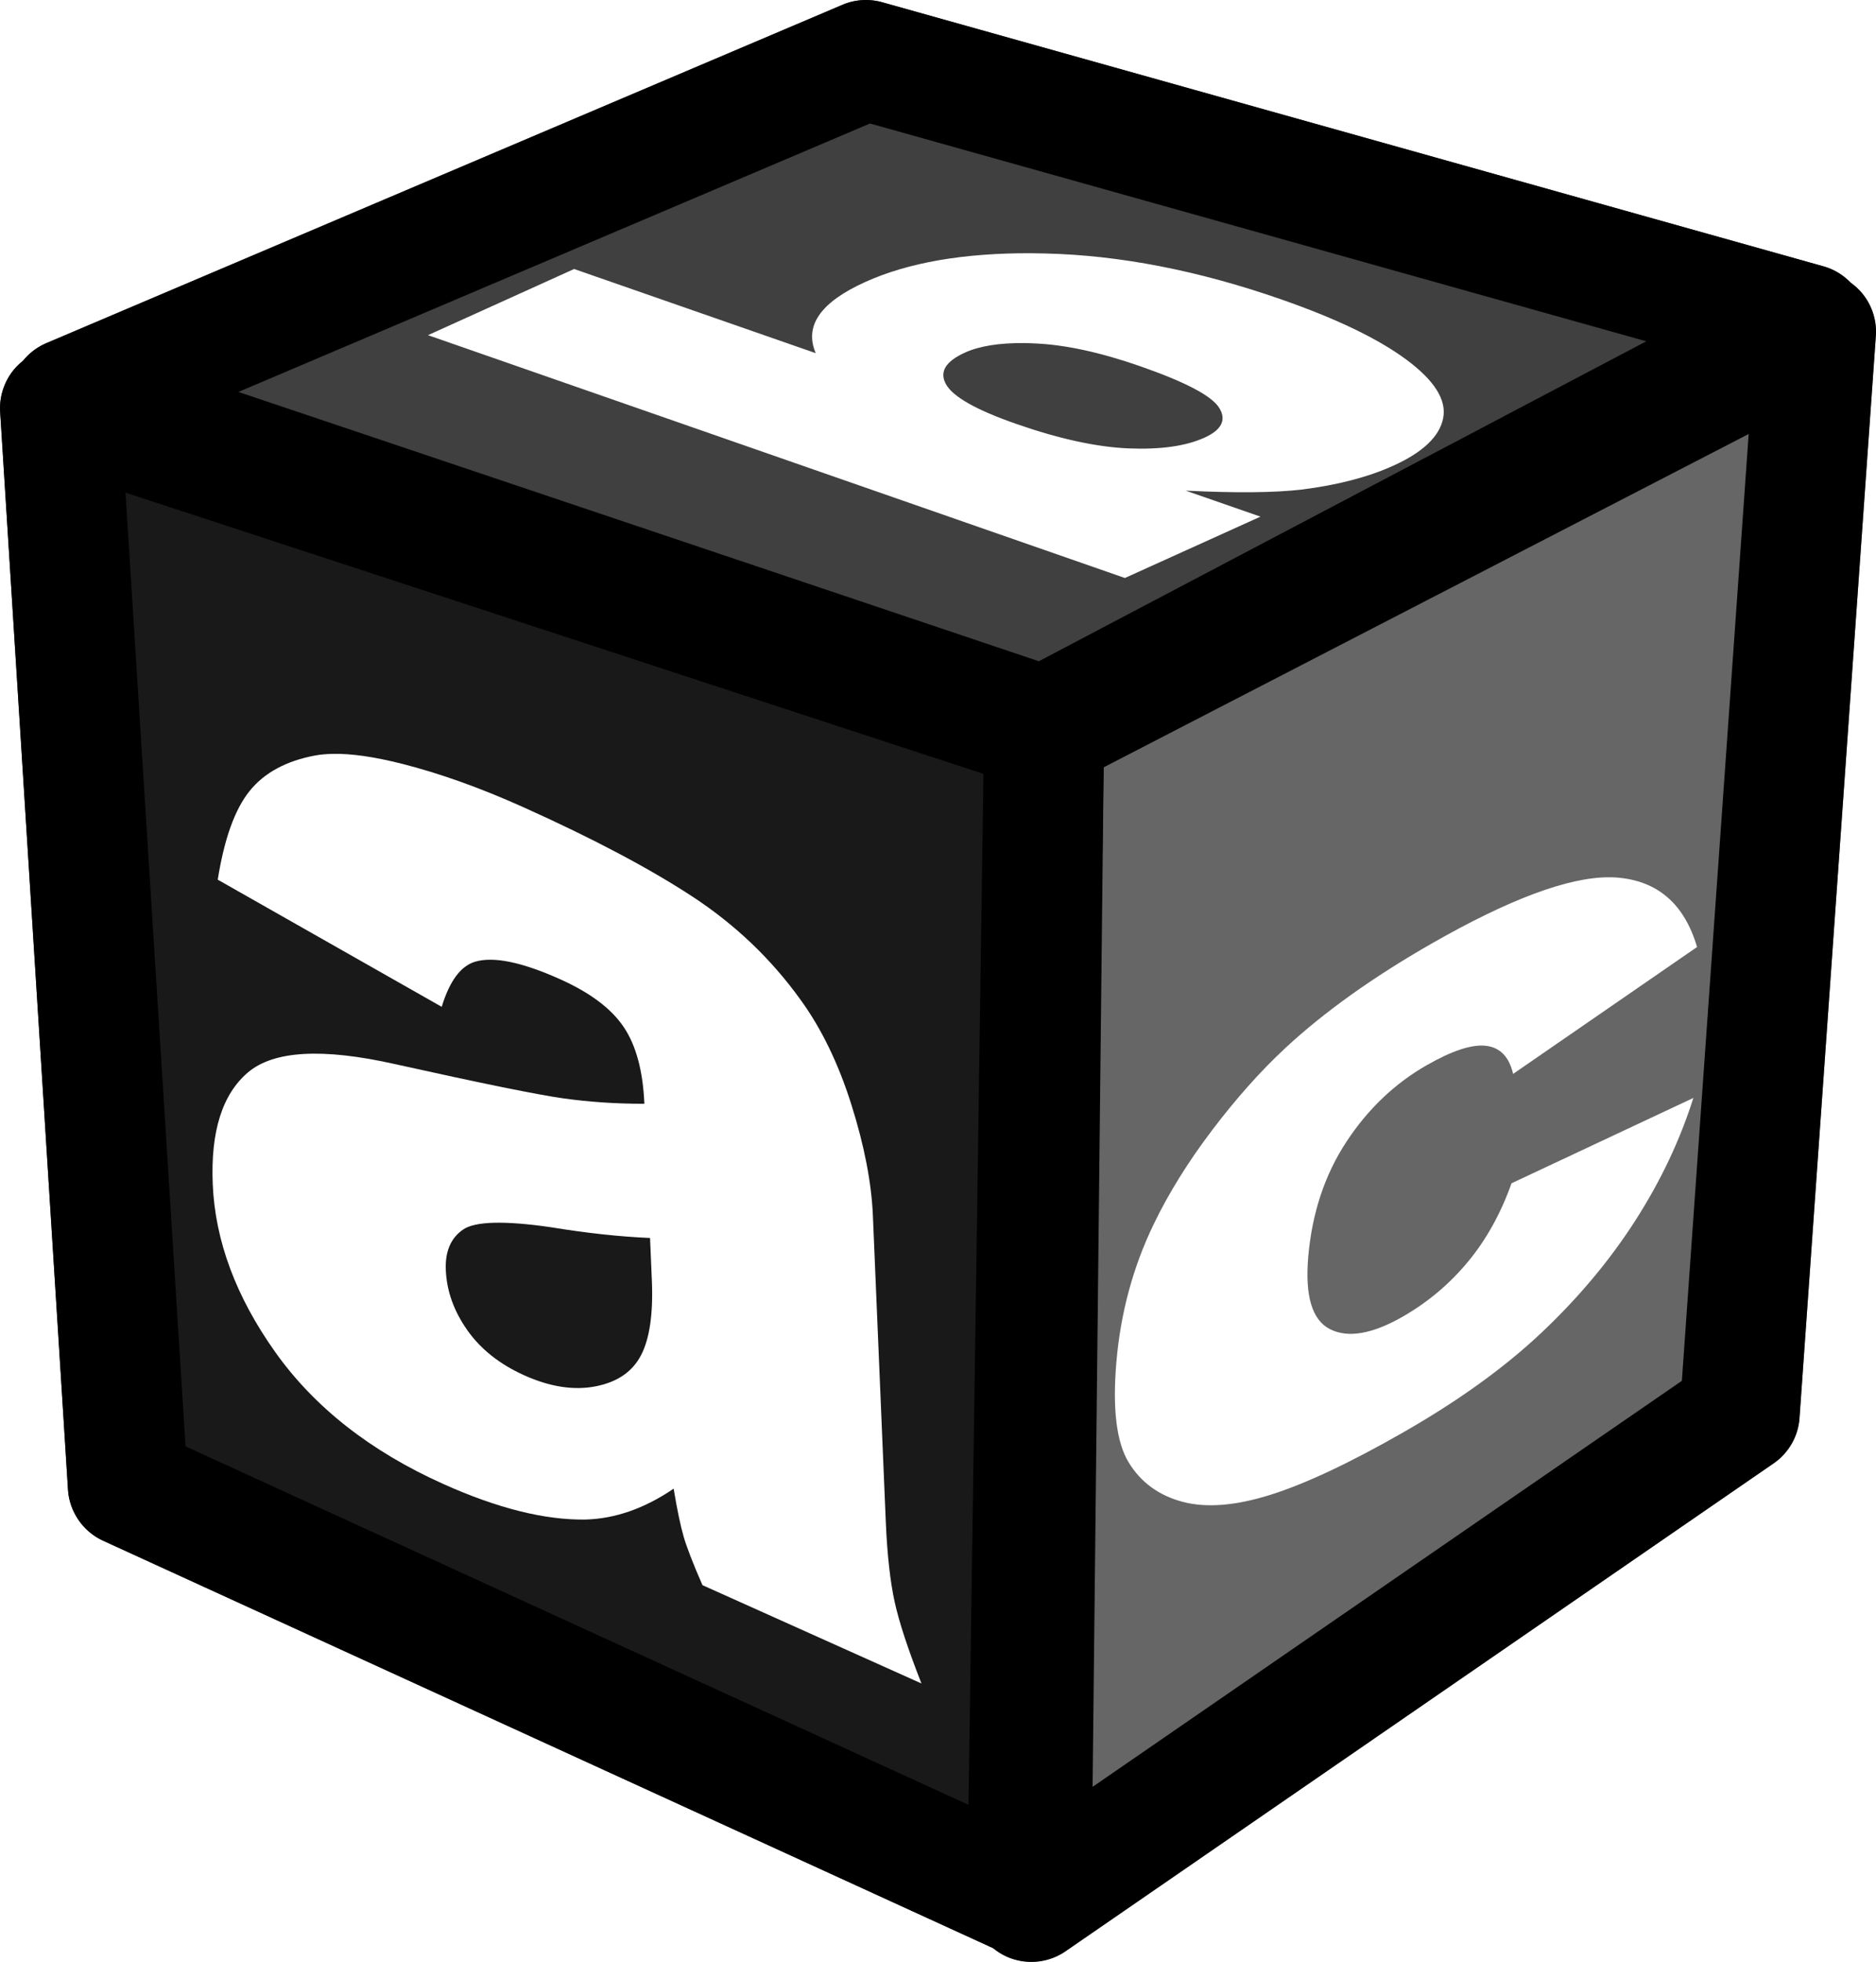 <?xml version="1.0" encoding="UTF-8" standalone="no"?>
<svg xmlns:rdf="http://www.w3.org/1999/02/22-rdf-syntax-ns#" xmlns="http://www.w3.org/2000/svg" height="497.629" width="476.129" version="1.0" xmlns:cc="http://creativecommons.org/ns#" xmlns:dc="http://purl.org/dc/elements/1.1/" viewBox="0 0 476.129 497.629">
<path opacity=".9" d="m15.522 88.291c-4.195-0.082-8.387 1.634-11.289 4.665-2.902 3.031-4.47 7.331-4.204 11.519l17.221 273.402c0.341 5.471 3.884 10.624 8.87 12.901l228.247 104.419c4.584 2.09 10.201 1.717 14.456-0.979 4.255-2.696 7.017-7.634 7.084-12.671l4.32-296.036c0.092-6.437-4.365-12.682-10.482-14.687l-249.73-81.784c-1.449-0.473-2.969-0.726-4.492-0.749zm68.883 102.922c4.732-0.107 10.614 0.743 17.682 2.534 9.423 2.388 19.701 6.034 30.756 11.001 17.745 7.973 31.99 15.53 42.85 22.635 10.86 7.105 20.049 15.845 27.53 26.263 5.254 7.247 9.546 16.055 12.844 26.494 3.297 10.439 5.119 19.862 5.471 28.164l3.283 77.81c0.353 8.302 1.125 15.098 2.246 20.216 1.121 5.118 3.383 11.977 6.796 20.676l-55.579-24.938c-2.423-5.54-4.001-9.641-4.78-12.325-0.78-2.685-1.639-6.756-2.534-12.152-7.395 5.038-14.842 7.622-22.347 7.833-10.266 0.165-22.303-2.812-36.169-9.042-18.424-8.278-32.655-19.431-42.62-33.462-9.965-14.032-15.232-28.226-15.839-42.505-0.569-13.393 2.409-22.854 8.927-28.394 6.518-5.54 18.921-6.246 37.264-2.131 21.989 4.885 36.228 7.782 42.735 8.697 6.507 0.915 13.39 1.392 20.619 1.382-0.353-8.302-2.094-14.796-5.241-19.467-3.147-4.671-8.505-8.697-16.069-12.095-9.697-4.357-16.9-5.856-21.598-4.492-3.664 1.068-6.521 4.87-8.524 11.461l-56.846-32.253c1.654-10.332 4.314-17.795 8.063-22.462 3.749-4.667 9.341-7.681 16.702-9.042 1.321-0.248 2.8-0.367 4.377-0.403zm41.007 118.933c-3.729 0.093-6.366 0.676-7.89 1.728-3.142 2.171-4.575 5.603-4.377 10.252 0.226 5.313 2.022 10.37 5.414 15.205 3.392 4.836 8.211 8.687 14.514 11.519 6.594 2.963 12.682 3.869 18.2 2.765 5.517-1.104 9.309-3.758 11.461-7.948 2.152-4.19 3.064-10.479 2.707-18.891l-0.461-10.77c-8.004-0.339-16.338-1.288-25.054-2.707-5.934-0.875-10.785-1.245-14.514-1.152z"/>
<path d="m219.372 0.005a15.225 15.225 0 0 0 -5.547 1.207l-202.105 85.848a15.225 15.225 0 0 0 -5.965 4.543 15.225 15.225 0 0 0 -5.699 12.848l17.223 273.424a15.225 15.225 0 0 0 8.859 12.887l225.92 103.369a15.225 15.225 0 0 0 18.336 0.82l179.772-123.795a15.225 15.225 0 0 0 6.551 -11.467l19.377-274.5a15.225 15.225 0 0 0 -6.324 -13.434 15.225 15.225 0 0 0 -6.904 -4.18l-238.977-67.01a15.225 15.225 0 0 0 -4.516 -0.561zm1.439 31.32 197.021 55.244-154.168 81.152-203.154-68.307 160.301-68.09zm223.002 78.756-16.953 240.154-149.559 102.988 2.811-258.596 163.701-84.547zm-411.959 14.873 217.75 71.332-3.803 261.498-198.709-90.918-15.238-241.912z"/>
<path opacity=".6" d="m459.997 68.921c-2.106 0.124-4.186 0.692-6.062 1.656l-195.938 101.188c-4.881 2.53-8.167 7.878-8.219 13.375l-3.25 297.094c-0.069 5.551 3.163 11.015 8.062 13.625 4.899 2.61 11.245 2.248 15.812-0.906l179.75-123.781c3.755-2.581 6.24-6.924 6.562-11.469l19.375-274.5c0.307-4.307-1.308-8.71-4.344-11.781s-7.44-4.757-11.75-4.5zm-51.75 153.594c0.688-0.001 1.353 0.015 2 0.062 10.36 0.768 17.215 6.612 20.469 17.625l-46.688 32.188c-1.004-4.316-3.284-6.696-6.875-7.125-3.591-0.429-8.605 1.234-15.031 4.906-8.113 4.637-14.914 11.085-20.406 19.438-5.492 8.352-8.731 18.101-9.688 29.219-0.852 9.908 0.993 16.016 5.531 18.312 4.538 2.297 10.695 1.251 18.406-3.156 6.426-3.672 11.949-8.335 16.594-13.938 4.645-5.603 8.34-12.238 11.062-19.906l46.156-21.656c-3.358 10.62-8.248 20.987-14.688 31.031-6.44 10.045-14.345 19.521-23.781 28.438-9.436 8.916-21.192 17.373-35.25 25.406-13.576 7.758-24.762 12.999-33.594 15.781-8.832 2.782-16.296 3.395-22.344 1.781-6.048-1.614-10.61-4.958-13.688-10.031-3.077-5.073-4.115-13.563-3.094-25.438 1.067-12.403 4.199-23.998 9.406-34.812 3.814-7.932 8.79-15.938 14.906-24 6.117-8.062 12.305-14.994 18.531-20.781 9.878-9.169 22.277-18.024 37.219-26.562 19.58-11.189 34.517-16.76 44.844-16.781z"/>
<path opacity=".75" d="m219.372 0.015c-1.896 0.047-3.783 0.452-5.531 1.188l-202.125 85.844c-5.658 2.387-9.517 8.489-9.281 14.625 0.236 6.136 4.551 11.898 10.375 13.844l247.344 83.156c3.891 1.303 8.308 0.945 11.938-0.969l193.75-102c5.348-2.817 8.666-9.051 8.031-15.062-0.635-6.011-5.182-11.424-11-13.062l-238.969-67c-1.471-0.413-3.004-0.604-4.531-0.562zm42.469 64.219c1.151 0.006 2.321 0.034 3.5 0.062 18.863 0.45 38.788 4.313 59.781 11.625 13.995 4.875 24.582 9.959 31.75 15.25 7.167 5.291 10.305 10.249 9.406 14.875-0.899 4.626-5.103 8.659-12.625 12.062-6.439 2.913-14.195 4.928-23.25 6.062-6.927 0.816-16.752 0.904-29.469 0.281l18.969 6.594-34.406 15.562-176.875-61.594 37.094-16.781 61.312 21.344c-1.477-3.454-1.183-6.681 0.906-9.688 2.09-3.007 5.969-5.784 11.625-8.344 10.944-4.952 25.02-7.398 42.281-7.312zm-1.938 22.781c-6.327-0.047-11.336 0.762-14.969 2.406-4.994 2.26-6.6 4.942-4.812 8.094 1.788 3.152 7.727 6.498 17.781 10 11.019 3.838 20.548 5.898 28.594 6.219 8.046 0.321 14.434-0.568 19.188-2.719 4.393-1.988 5.638-4.52 3.75-7.562-1.888-3.043-8.56-6.556-20.062-10.562-10.135-3.53-19.023-5.449-26.688-5.781-0.958-0.042-1.877-0.087-2.781-0.094z"/>
</svg>
